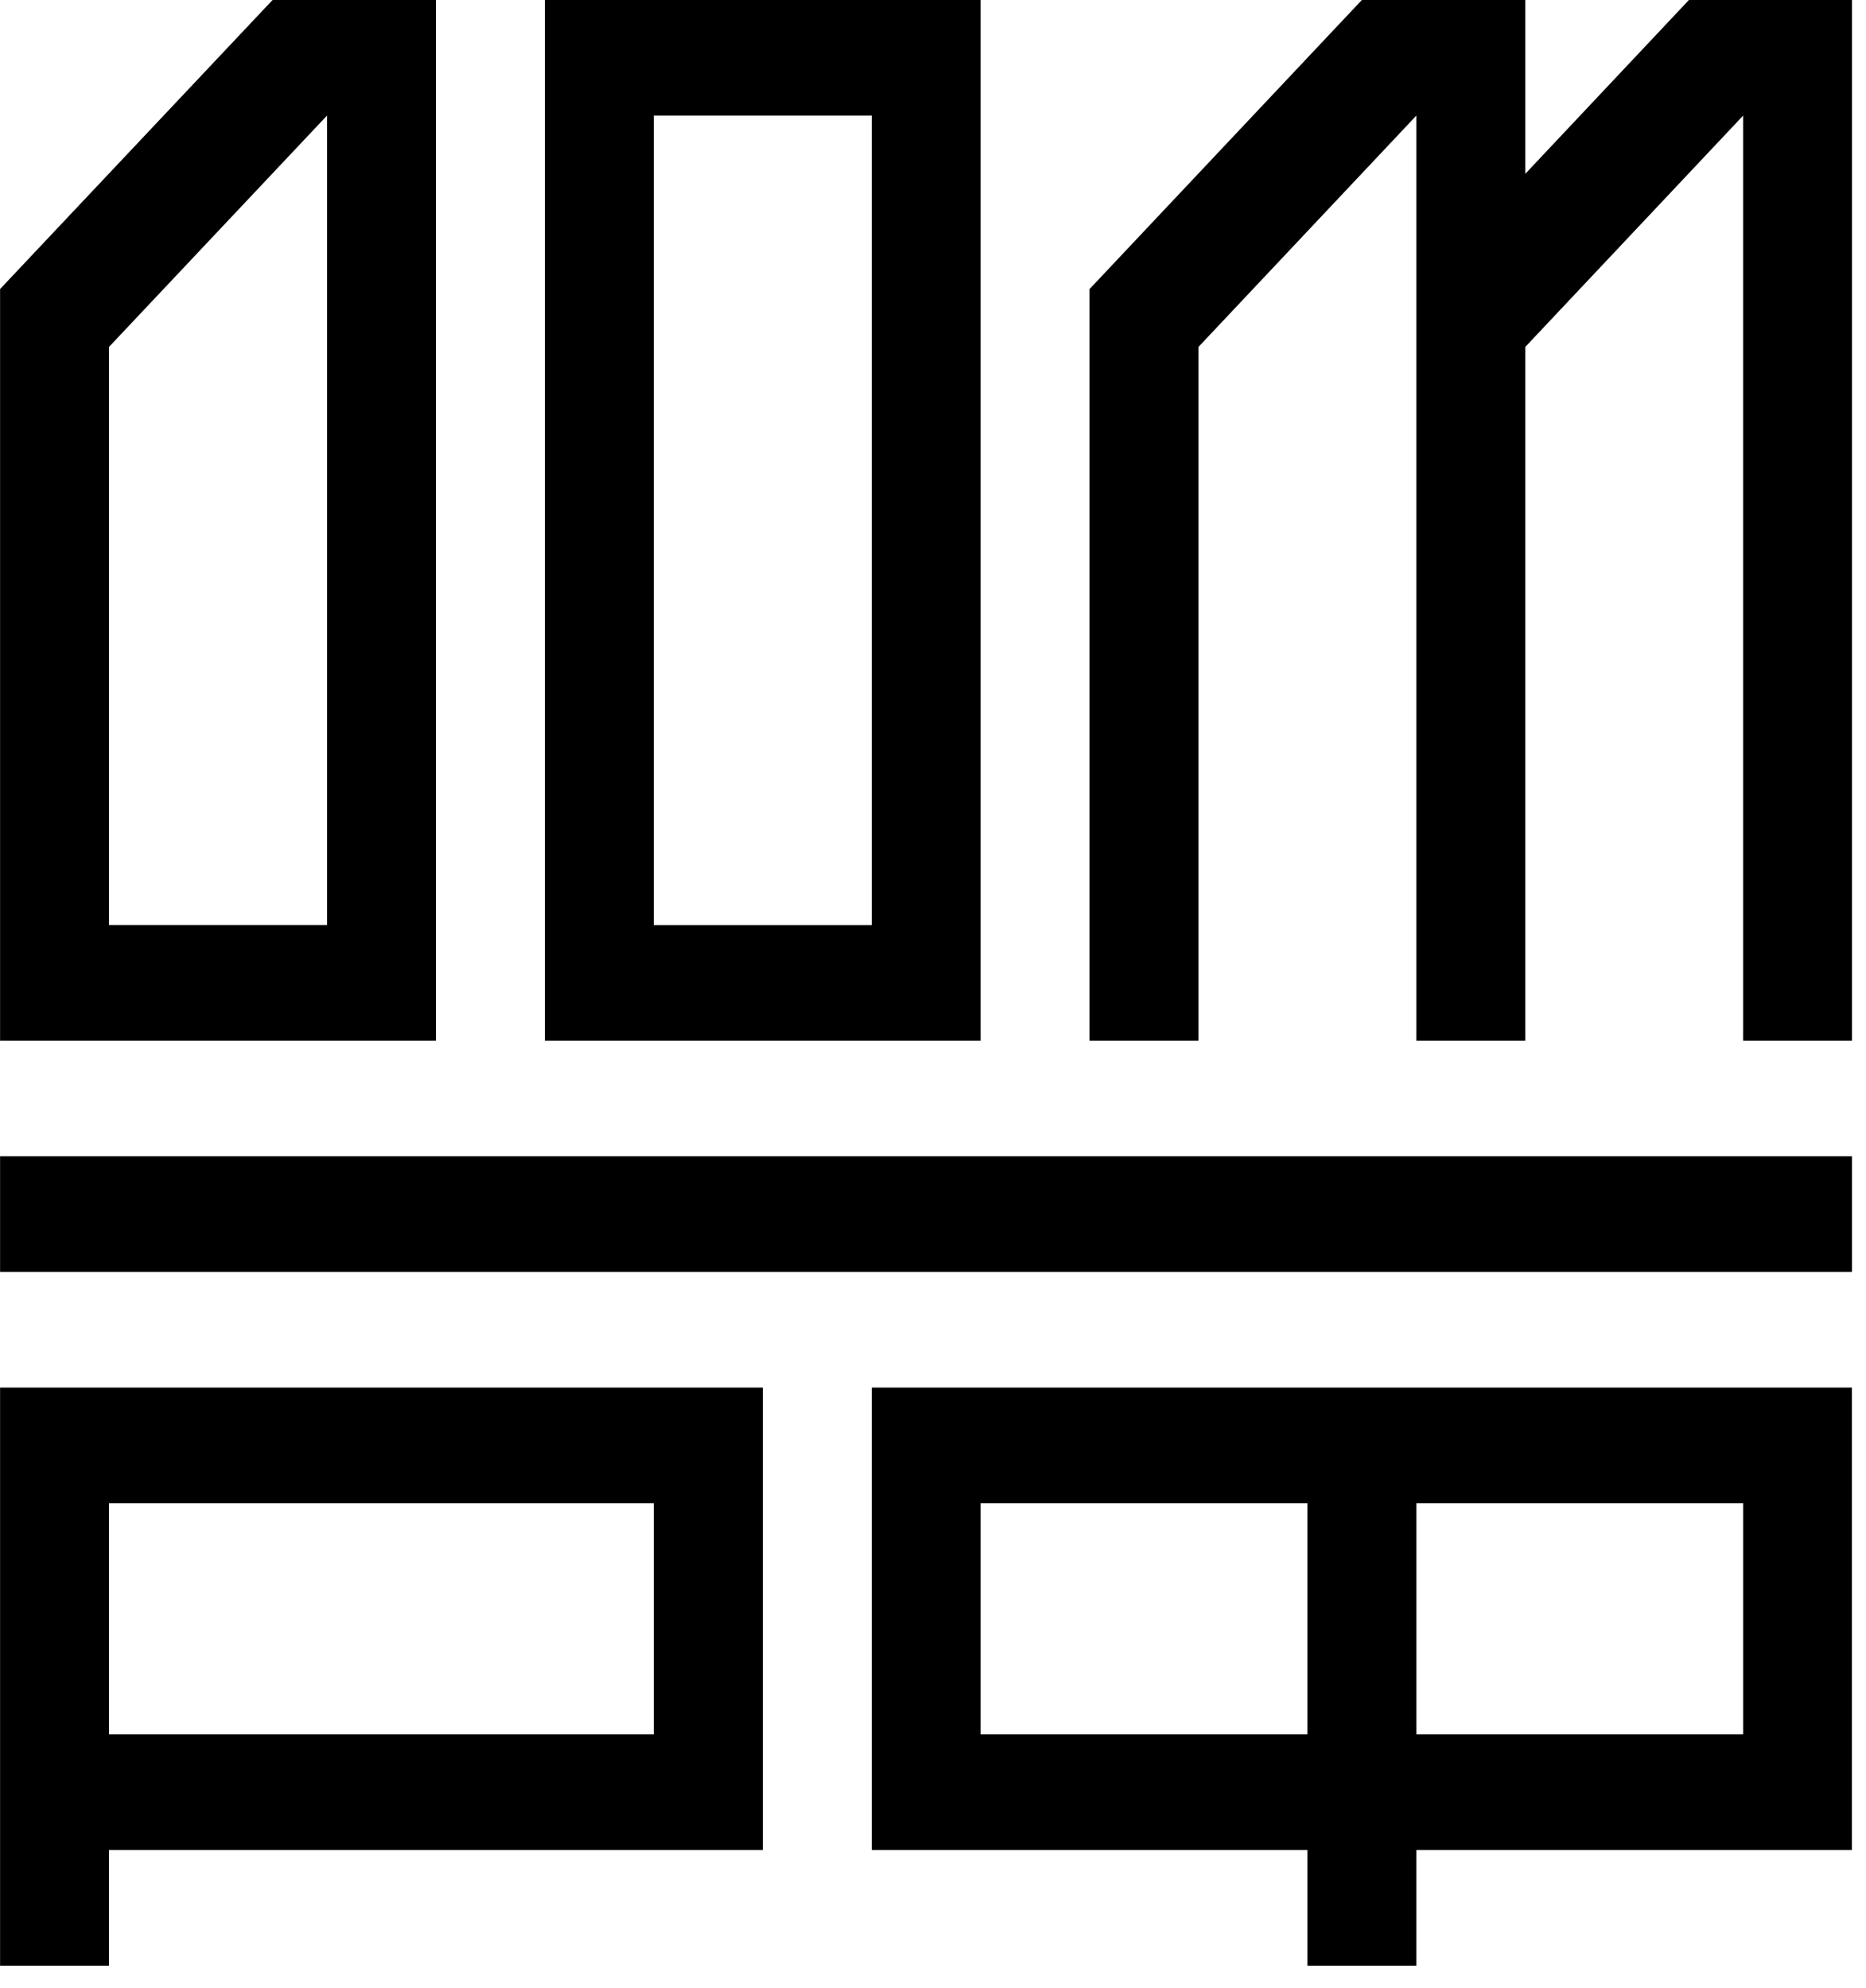 <svg width="76" height="81" viewBox="0 0 76 81" fill="none" xmlns="http://www.w3.org/2000/svg">
    <path d="M68.778 0v.01l-6.654 7.07V0h-6.657L44.374 11.778v30.618h4.439V14.132l8.874-9.424v37.688h4.437V14.132l8.873-9.424v37.688h4.433V0h-6.652zM.003 42.396h17.753V0h-6.655L0 11.778h.003v30.618zM4.44 14.132l8.88-9.425v32.975H4.44v-23.55zM39.938 0H22.192v42.396h17.746V0zm-4.432 37.683h-8.878V4.708h8.878v32.975zM75.43 47.104H.003v4.711H75.43v-4.711zM.003 80.078H4.44v-4.713h26.63v-18.84H.003v23.553zM4.44 61.236h22.188v9.418H4.44v-9.418zM35.505 75.365H53.25v4.713h4.437v-4.713h17.74v-18.84H35.506v18.84zm22.183-14.13h13.31v9.419h-13.31v-9.418zm-17.75 0H53.25v9.419H39.938v-9.418z" fill="#000"/>
</svg>
